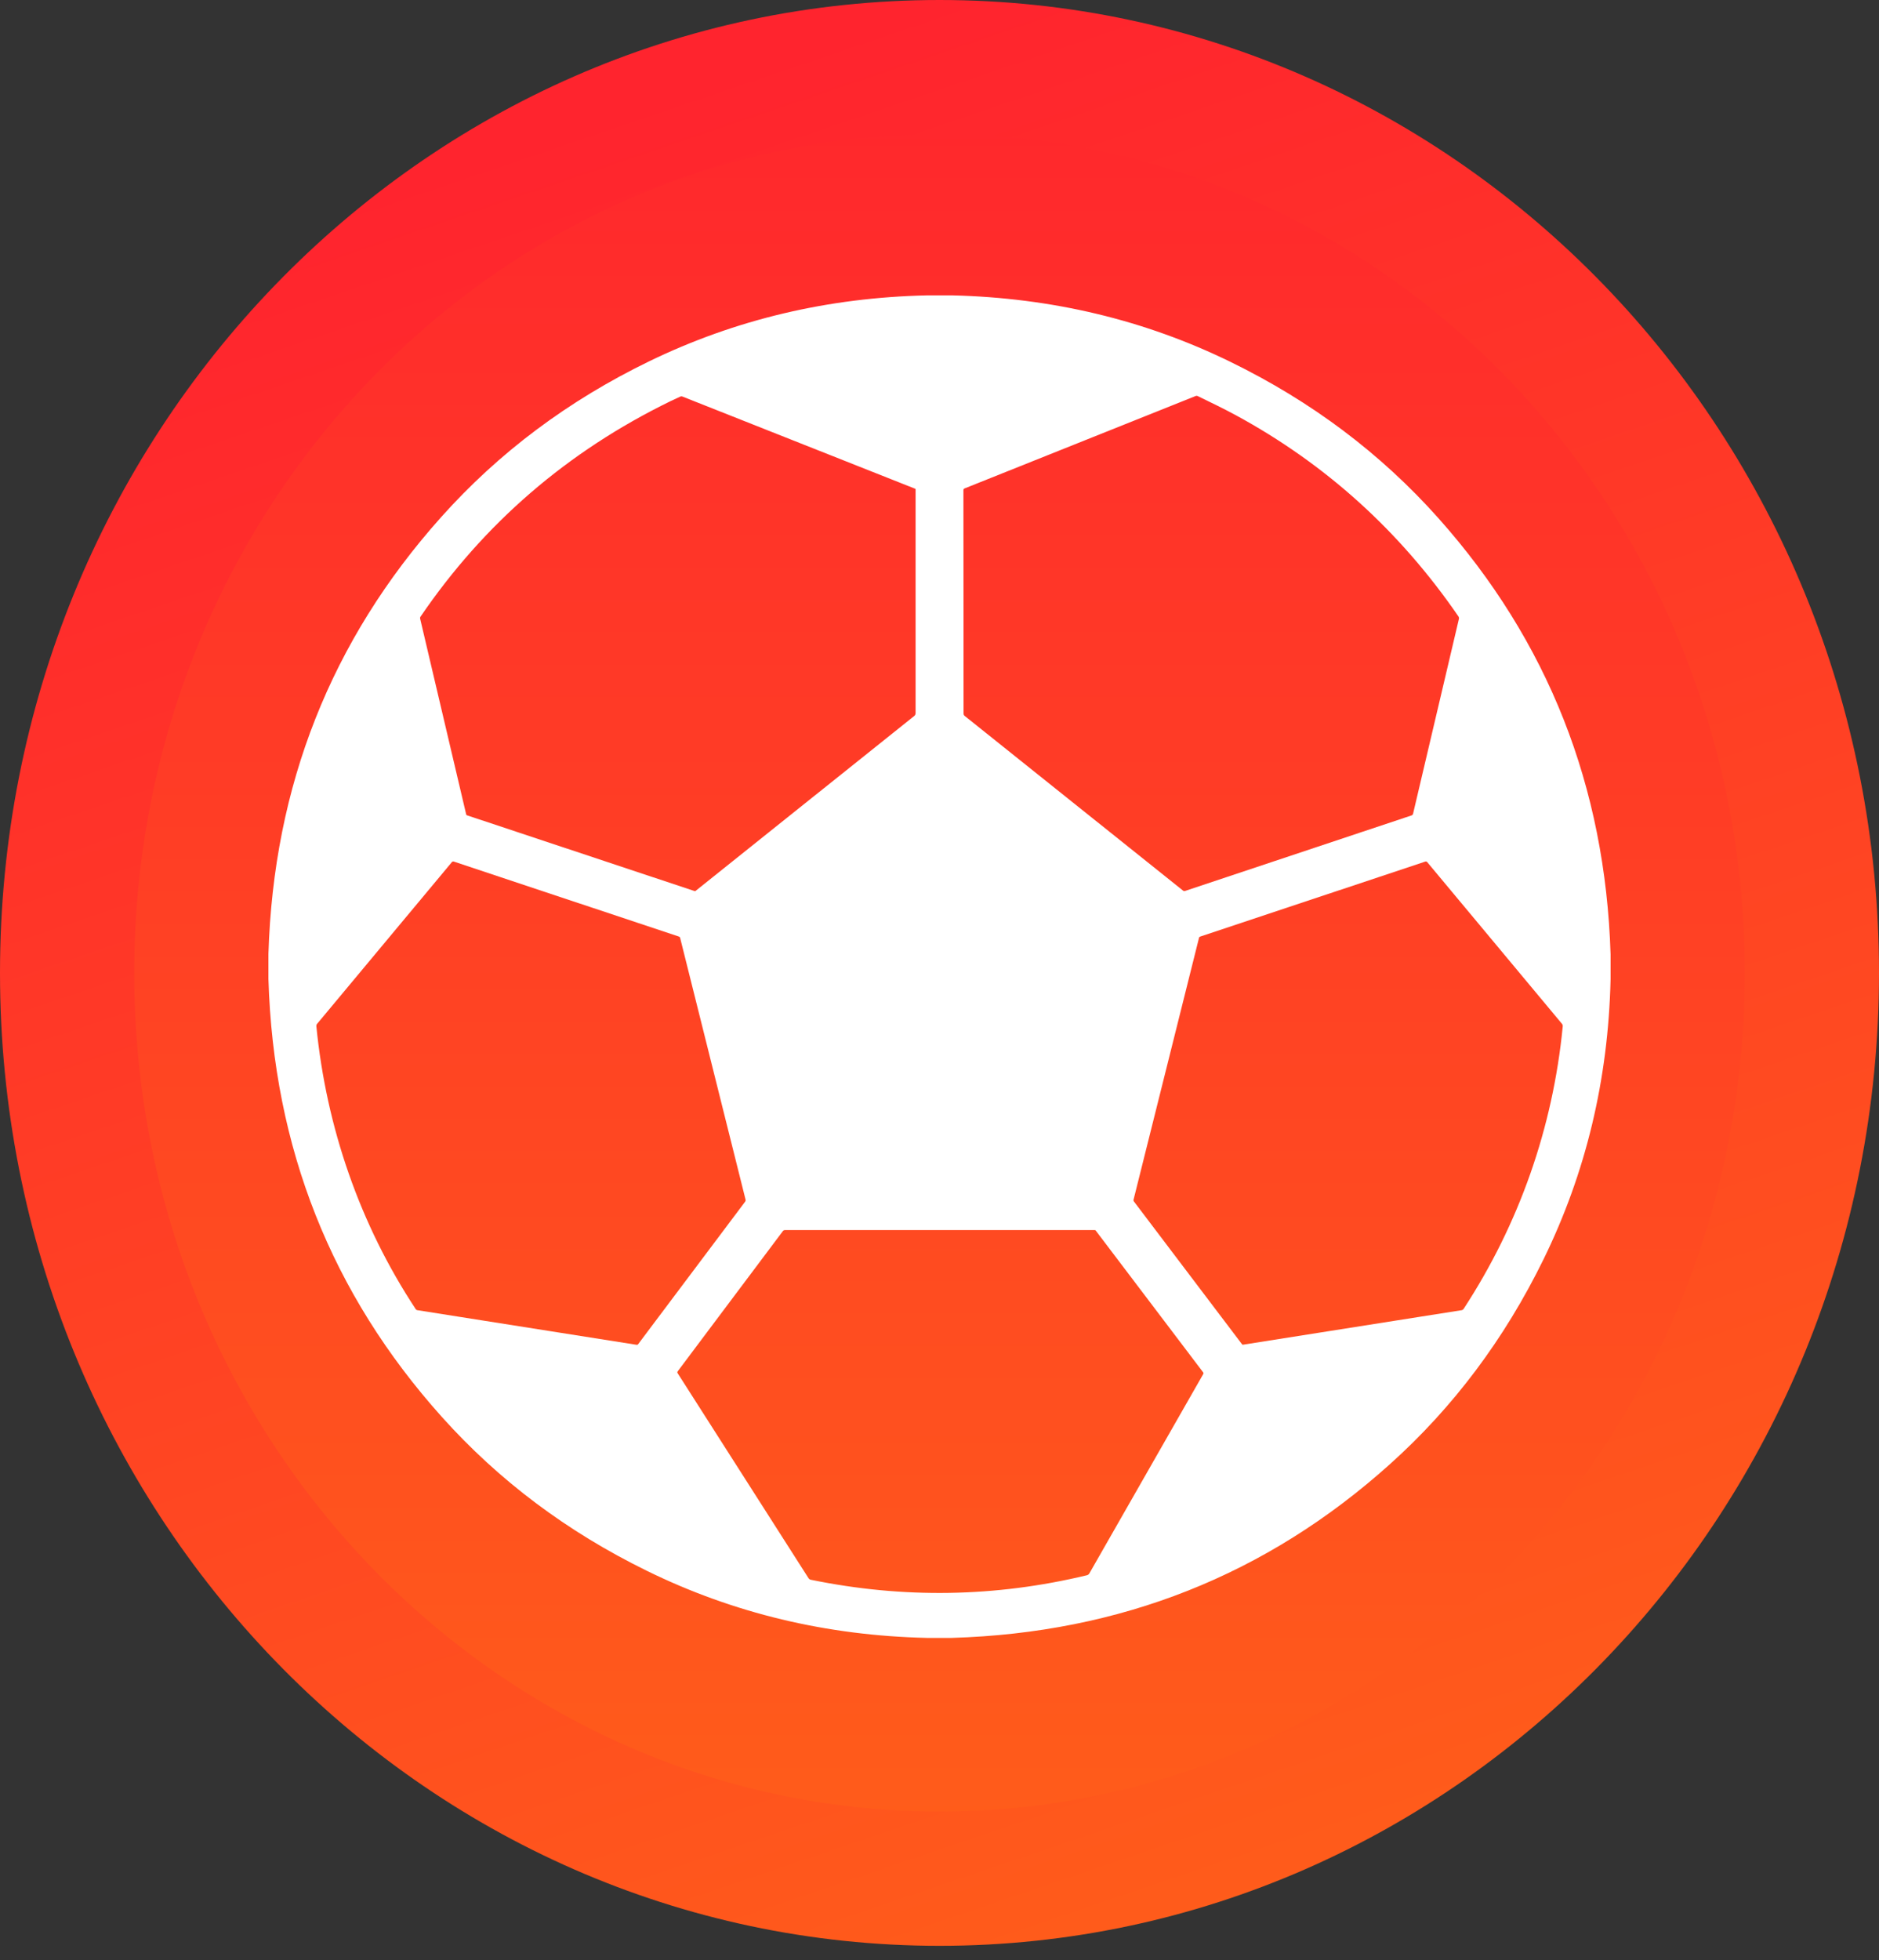 <svg width="70" height="73" viewBox="0 0 70 73" fill="none" xmlns="http://www.w3.org/2000/svg">
<rect x="0" y="0" width="70" height="73" fill="#333333" stroke="none"/>
<path d="M67.5 36.234C67.5 54.947 52.868 69.968 35 69.968C17.132 69.968 2.5 54.947 2.5 36.234C2.5 17.521 17.132 2.5 35 2.5C52.868 2.5 67.5 17.521 67.5 36.234Z" fill="url(#paint0_linear_69_543)" stroke="url(#paint1_linear_69_543)" stroke-width="5"/>
<g clip-path="url(#clip0_69_543)">
<path d="M34.545 11H35.473C39.188 11.091 42.642 11.916 45.835 13.475C48.853 14.947 51.436 16.887 53.584 19.296C57.667 23.875 59.806 29.29 60 35.541V36.473C59.915 40.202 59.081 43.679 57.5 46.905C56.046 49.873 54.138 52.416 51.776 54.534C47.183 58.657 41.743 60.812 35.458 61H34.528C30.799 60.915 27.321 60.082 24.095 58.5C21.127 57.046 18.584 55.138 16.466 52.776C12.343 48.183 10.188 42.743 10 36.459V35.524C10.191 29.265 12.335 23.844 16.432 19.262C18.583 16.854 21.171 14.918 24.193 13.452C27.398 11.899 30.848 11.081 34.545 11ZM46.04 15.464C45.576 15.213 45.099 14.984 44.621 14.752C44.595 14.739 44.569 14.738 44.542 14.749L35.933 18.191C35.92 18.196 35.91 18.205 35.902 18.216C35.895 18.227 35.891 18.24 35.891 18.254L35.897 26.576C35.897 26.612 35.91 26.641 35.938 26.663L44.077 33.172C44.086 33.179 44.097 33.184 44.108 33.186C44.119 33.188 44.131 33.187 44.142 33.184L52.584 30.369C52.598 30.365 52.611 30.357 52.621 30.346C52.631 30.335 52.638 30.321 52.642 30.307L54.35 23.051C54.353 23.035 54.354 23.018 54.351 23.002C54.348 22.986 54.341 22.971 54.332 22.957C52.148 19.778 49.384 17.28 46.04 15.464ZM24.98 14.94C21.143 16.81 18.038 19.486 15.664 22.969C15.657 22.979 15.652 22.99 15.65 23.002C15.648 23.014 15.648 23.026 15.651 23.038L17.368 30.335C17.37 30.342 17.373 30.348 17.378 30.353C17.382 30.358 17.388 30.362 17.395 30.364L25.879 33.187C25.884 33.188 25.89 33.189 25.895 33.188C25.901 33.187 25.906 33.185 25.91 33.182L34.058 26.666C34.074 26.653 34.087 26.637 34.096 26.618C34.105 26.6 34.109 26.579 34.109 26.559V18.226C34.109 18.22 34.108 18.215 34.105 18.211C34.102 18.207 34.098 18.204 34.093 18.202L25.426 14.77C25.398 14.758 25.37 14.759 25.343 14.771C25.218 14.827 25.097 14.883 24.98 14.94ZM11.785 38.216C12.156 41.983 13.409 45.611 15.49 48.76C15.496 48.769 15.504 48.776 15.513 48.782C15.522 48.788 15.533 48.792 15.544 48.794L23.72 50.085C23.729 50.086 23.739 50.085 23.748 50.082C23.757 50.078 23.765 50.072 23.77 50.065L27.757 44.757C27.776 44.732 27.782 44.704 27.774 44.673L25.338 34.931C25.335 34.919 25.329 34.908 25.321 34.899C25.313 34.89 25.303 34.883 25.291 34.88L16.911 32.089C16.879 32.078 16.852 32.085 16.831 32.111L11.81 38.135C11.791 38.158 11.783 38.185 11.785 38.216ZM54.522 48.752C56.592 45.586 57.85 42.003 58.218 38.228C58.222 38.191 58.212 38.157 58.188 38.128L53.172 32.111C53.15 32.085 53.124 32.078 53.092 32.089L44.704 34.884C44.686 34.89 44.675 34.902 44.67 34.92L42.227 44.688C42.225 44.696 42.225 44.706 42.227 44.715C42.229 44.724 42.233 44.733 42.238 44.74L46.274 50.069C46.278 50.074 46.282 50.077 46.287 50.079C46.292 50.081 46.298 50.082 46.304 50.081L54.454 48.795C54.483 48.79 54.505 48.776 54.522 48.752ZM40.582 58.6L44.826 51.173C44.832 51.163 44.834 51.152 44.834 51.141C44.833 51.13 44.829 51.119 44.822 51.11L40.819 45.828C40.815 45.823 40.81 45.819 40.804 45.816C40.798 45.813 40.792 45.812 40.785 45.812H29.245C29.211 45.812 29.183 45.825 29.163 45.852L25.244 51.076C25.238 51.085 25.234 51.096 25.233 51.107C25.233 51.118 25.236 51.129 25.242 51.138L30.121 58.777C30.13 58.792 30.142 58.804 30.157 58.814C30.171 58.824 30.186 58.831 30.203 58.834C33.652 59.542 37.081 59.487 40.492 58.667C40.511 58.662 40.529 58.654 40.544 58.642C40.56 58.631 40.572 58.616 40.582 58.6Z" fill="white"/>
</g>
<defs>
<linearGradient id="paint0_linear_69_543" x1="35" y1="0" x2="35" y2="72.468" gradientUnits="userSpaceOnUse">
<stop stop-color="#FF242E"/>
<stop offset="1" stop-color="#FF6019"/>
</linearGradient>
<linearGradient id="paint1_linear_69_543" x1="35" y1="0" x2="59.423" y2="71.966" gradientUnits="userSpaceOnUse">
<stop stop-color="#FF242E"/>
<stop offset="1" stop-color="#FF6019"/>
</linearGradient>
<clipPath id="clip0_69_543">
<rect width="50" height="50" fill="white" transform="translate(10 11)"/>
</clipPath>
</defs>
</svg>
